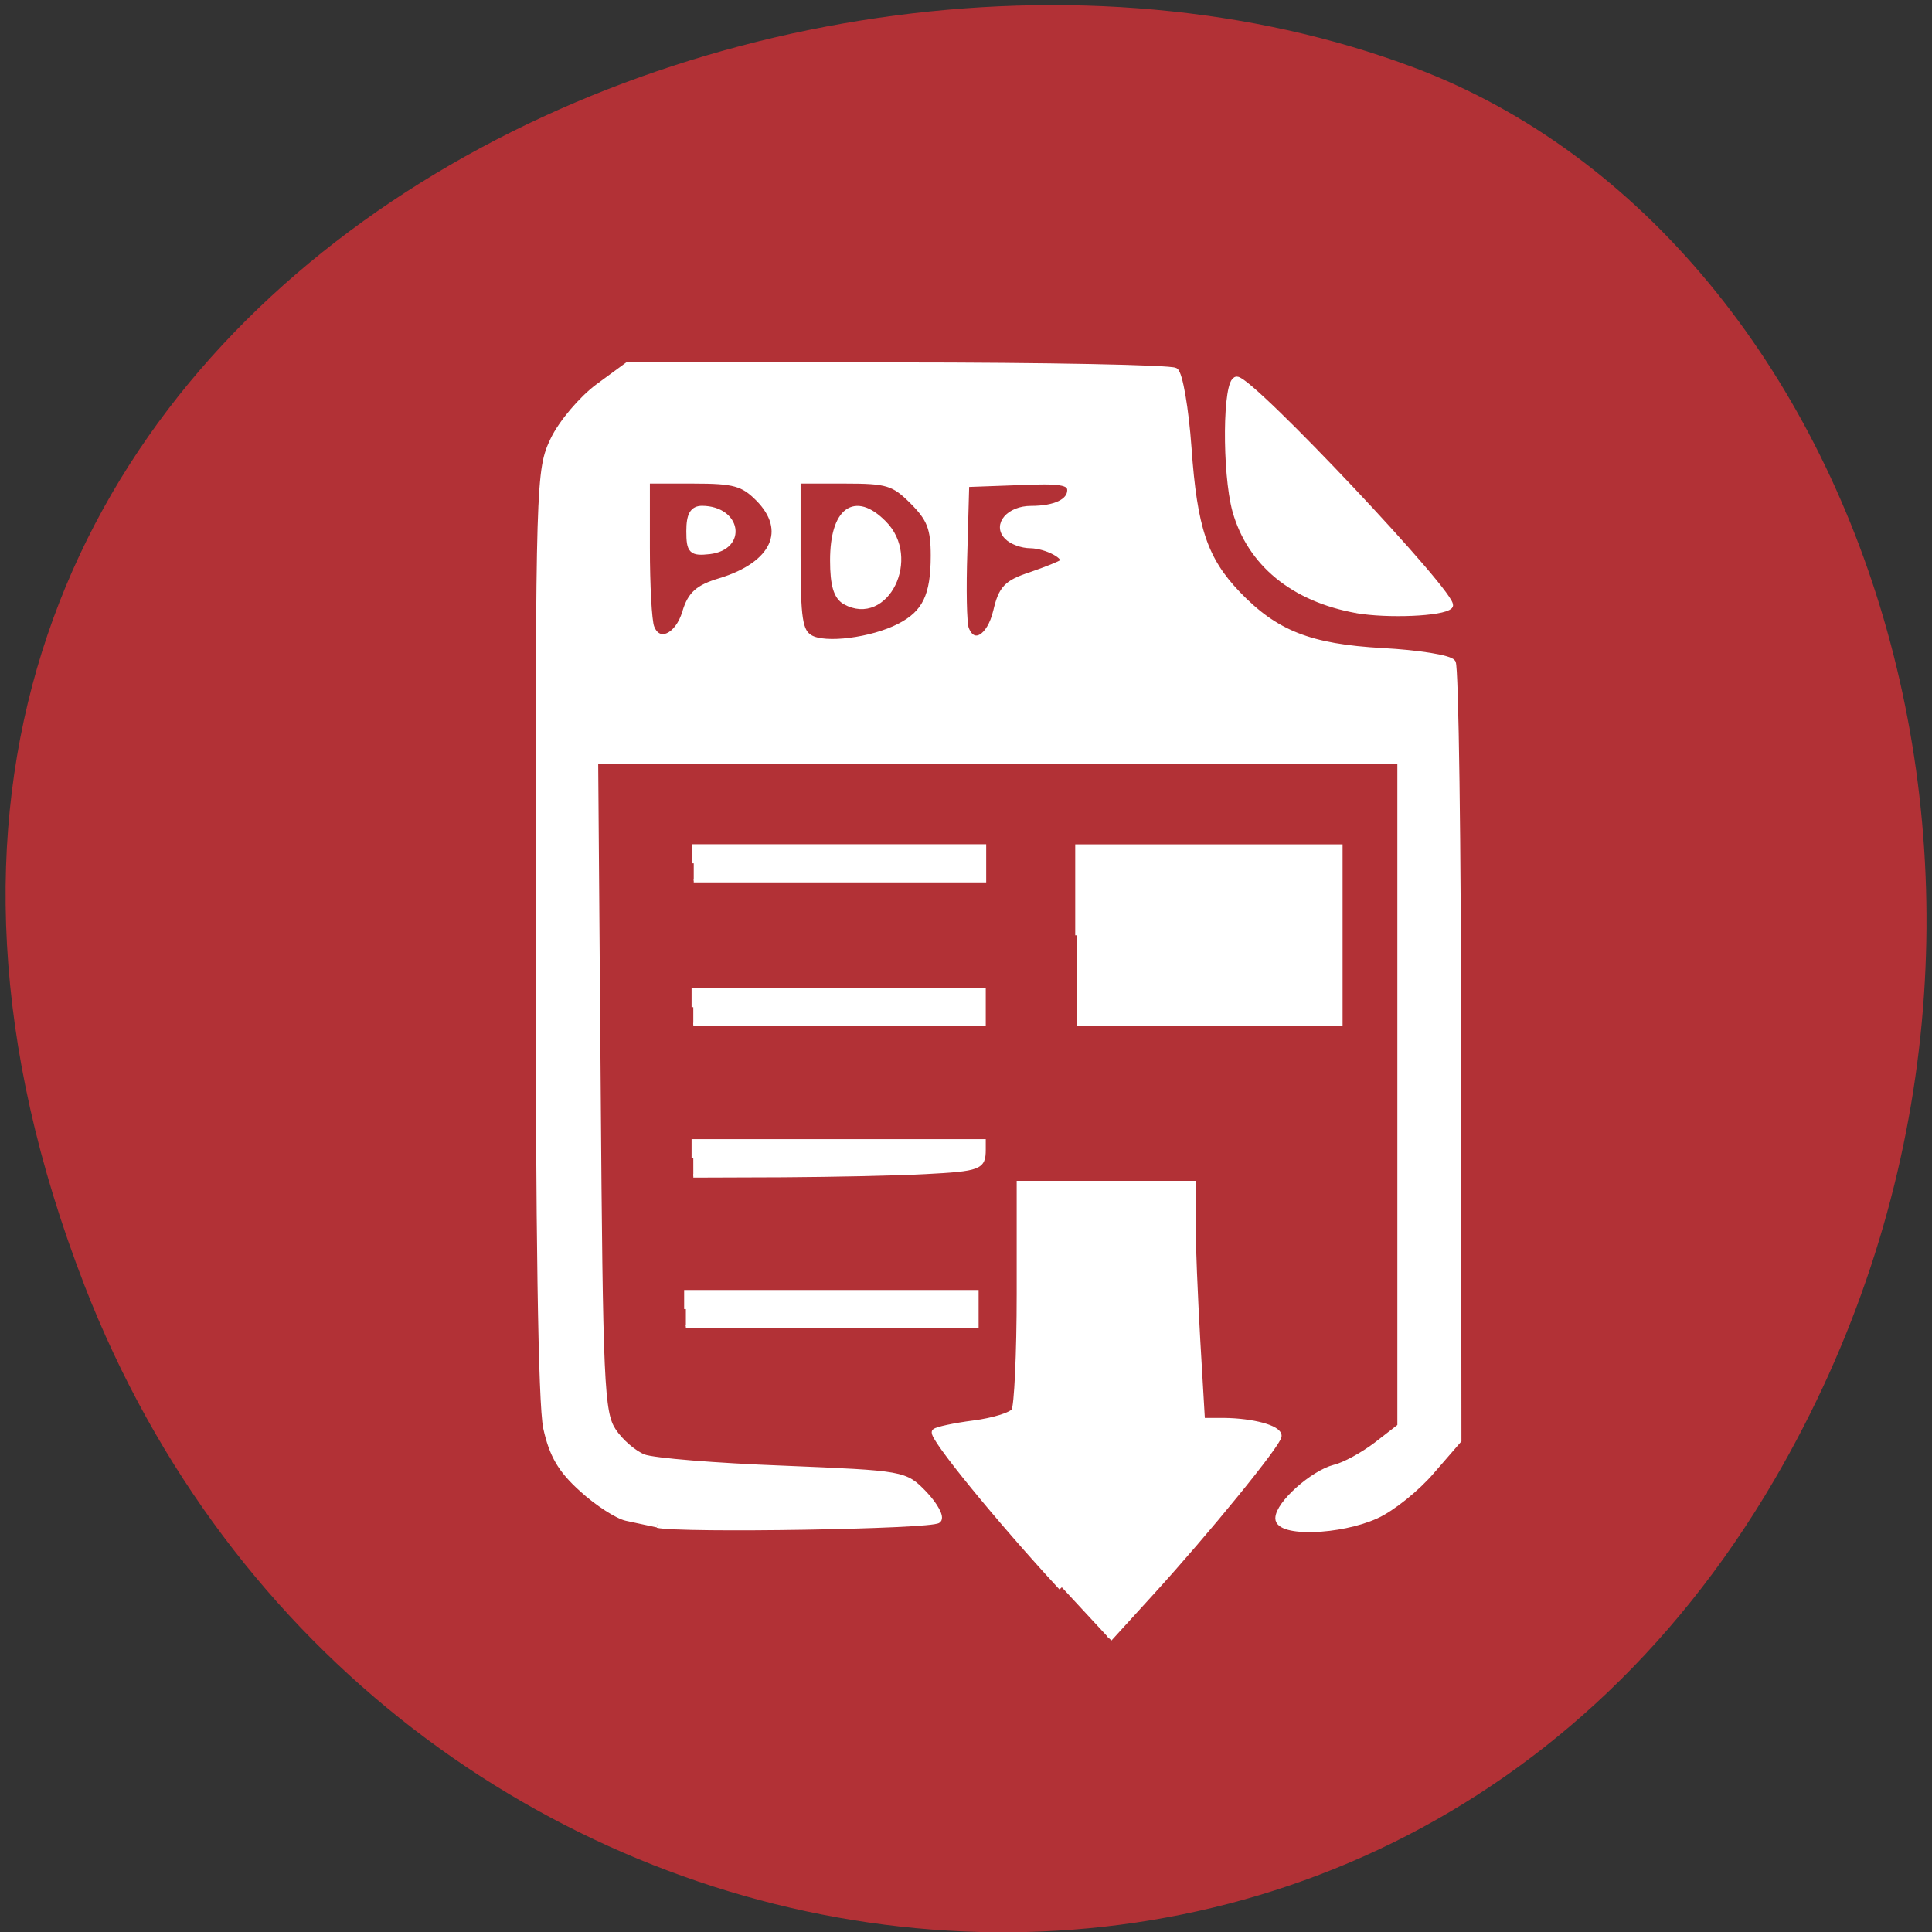 <svg xmlns="http://www.w3.org/2000/svg" viewBox="0 0 24 24"><rect x="0" y="0" width="24" height="24" fill="#333333" stroke="none"/><path d="m 1.047 15.961 c -4.656 -12.02 8.395 -18.18 16.523 -15.12 c 5.672 2.137 8.496 10.66 4.469 17.547 c -5.082 8.691 -17.398 6.84 -20.992 -2.426" fill="#b23136"/><g fill="#fff" stroke="#fff"><g transform="matrix(0.094 0 0 0.094 0.192 -0.48)"><g stroke-width="0.845"><path d="m 84.83 206.54 c -1.042 -0.208 -2.875 -0.625 -4.083 -0.875 c -1.167 -0.25 -3.833 -1.958 -5.833 -3.792 c -2.833 -2.542 -3.958 -4.5 -4.75 -8.08 c -0.667 -3.125 -1 -25.917 -1 -65.62 c 0 -59.667 0.042 -60.958 1.958 -64.958 c 1.083 -2.25 3.75 -5.375 5.875 -6.958 l 3.917 -2.875 l 35.667 0.042 c 19.583 0 36.08 0.333 36.667 0.708 c 0.583 0.375 1.375 4.958 1.75 10.167 c 0.75 10.667 2.125 14.75 6.5 19.333 c 5 5.208 9.542 7 19.17 7.542 c 4.708 0.25 8.875 0.917 9.25 1.5 c 0.375 0.583 0.708 23.958 0.708 51.917 l 0.042 50.833 l -3.542 4.083 c -1.917 2.25 -5.208 4.917 -7.333 5.875 c -4.792 2.167 -12.875 2.417 -12.875 0.375 c 0 -1.875 4.542 -5.917 7.417 -6.667 c 1.292 -0.292 3.792 -1.667 5.542 -3 l 3.167 -2.458 v -88.04 h -106.46 l 0.333 43 c 0.292 39.5 0.458 43.21 2.042 45.625 c 0.917 1.417 2.75 3 4.04 3.5 c 1.292 0.5 9.583 1.167 18.417 1.5 c 16.08 0.667 16.08 0.667 18.667 3.333 c 1.417 1.5 2.25 3.042 1.833 3.417 c -0.75 0.792 -33.958 1.333 -37.08 0.625 m 32 -118.67 c 3.417 -1.75 4.542 -4.083 4.542 -9.375 c 0 -3.625 -0.5 -4.917 -2.792 -7.208 c -2.5 -2.5 -3.375 -2.75 -9 -2.75 h -6.25 v 9.917 c 0 8.417 0.25 10.08 1.667 10.917 c 1.958 1.167 8.167 0.375 11.833 -1.5 m -28.29 -1.917 c 0.708 -2.333 1.667 -3.208 4.583 -4.083 c 7.167 -2.167 9.292 -6.75 5.04 -11 c -2 -2 -3.208 -2.333 -8.542 -2.333 h -6.208 v 8.917 c 0 4.917 0.25 9.667 0.583 10.5 c 0.917 2.458 3.583 1.292 4.542 -2 m 41.08 -0.083 c 0.708 -3.042 1.375 -3.75 4.542 -4.792 c 2.042 -0.708 3.958 -1.458 4.208 -1.708 c 0.75 -0.75 -2.083 -2.25 -4.25 -2.292 c -1.083 0 -2.458 -0.5 -3.042 -1.125 c -1.542 -1.542 0.292 -3.625 3.125 -3.625 c 3.208 0 5.208 -0.958 5.208 -2.5 c 0 -1.125 -1.417 -1.333 -6.917 -1.083 l -6.875 0.25 l -0.25 8.958 c -0.167 4.917 -0.083 9.5 0.208 10.208 c 0.958 2.5 3.208 1.208 4.04 -2.292"/><path d="m 138.28 214.87 c -8.292 -8.958 -17.292 -20 -16.75 -20.542 c 0.25 -0.25 2.542 -0.75 5.125 -1.083 c 2.583 -0.333 5 -1.083 5.375 -1.667 c 0.375 -0.583 0.708 -7.542 0.708 -15.5 v -14.5 h 22.792 v 5 c 0 2.75 0.292 9.792 0.625 15.667 l 0.625 10.667 h 2.917 c 3.792 0.042 7.208 0.958 7.208 1.958 c 0 0.958 -9.458 12.583 -16.875 20.708 l -5.5 6.04"/><path d="m 177.24 85.71 c -8.333 -1.5 -14.04 -6.167 -16 -13.12 c -1.375 -5.04 -1.292 -17.292 0.167 -17.292 c 1.917 0 29.13 28.875 28.13 29.875 c -0.917 0.958 -8.208 1.25 -12.292 0.542"/><path d="m 109.66 84.58 c -1.125 -0.667 -1.583 -2.167 -1.583 -5.417 c 0 -6.583 2.833 -8.708 6.625 -4.875 c 4.583 4.542 0.292 13.25 -5.04 10.292"/><path d="m 89.08 75.29 c 0 -2.125 0.458 -2.917 1.667 -2.917 c 4.708 0.042 5.542 5 0.958 5.542 c -2.333 0.25 -2.625 0 -2.625 -2.625"/></g><g stroke-width="0.456"><path d="m 140.28 128.71 v -11.792 h 34.875 v 23.583 h -34.875"/><path d="m 89.58 138.21 v -2.333 h 38.42 v 4.625 h -38.42"/><path d="m 89.58 158.17 v -2.292 h 38.42 v 1.167 c 0 2.417 -0.583 2.625 -7.792 3 c -3.75 0.208 -12.167 0.375 -18.708 0.417 l -11.917 0.042"/></g></g><g stroke-width="0.456" transform="matrix(0.094 0 0 0.094 -1.676 1.299)"><path d="m 109.51 100.27 v -2.292 h 38.42 v 4.583 h -38.42"/><path d="m 108.47 159.18 v -2.292 h 38.458 v 4.583 h -38.458"/></g></g></svg>